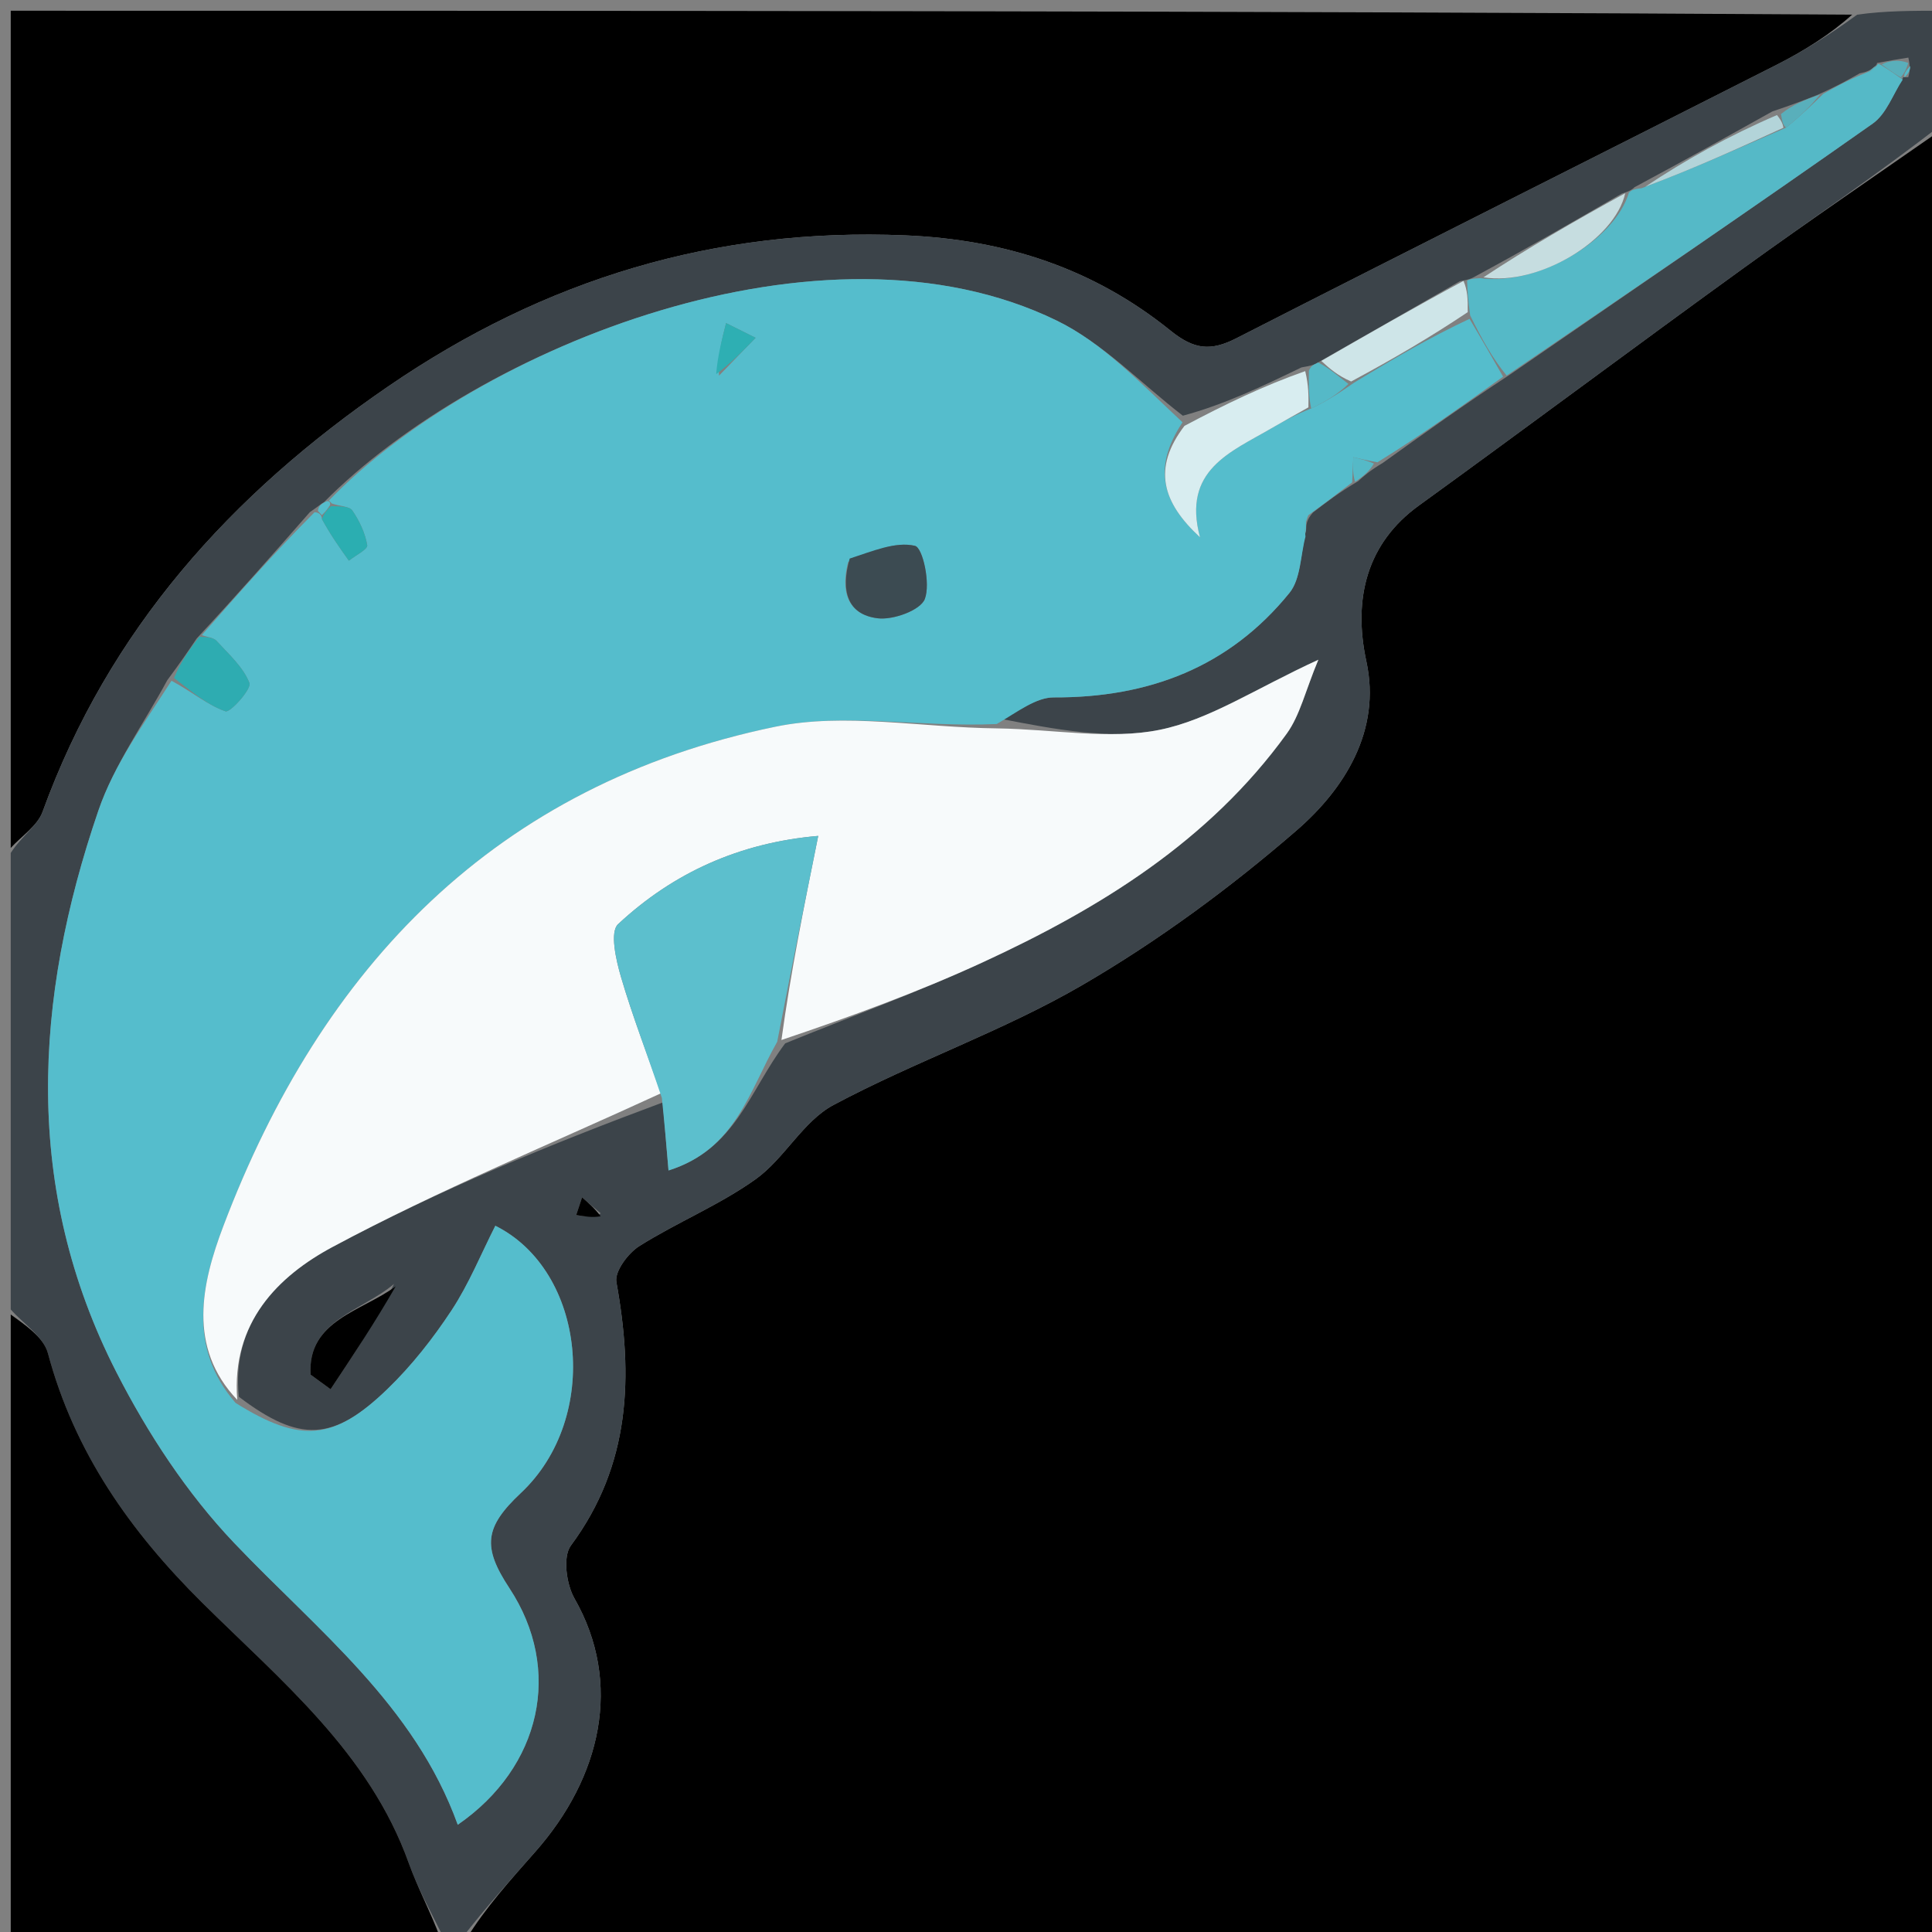 <svg version="1.1" id="Layer_1" xmlns="http://www.w3.org/2000/svg" xmlns:xlink="http://www.w3.org/1999/xlink" x="0px" y="0px"
	 width="100%" viewBox="0 0 180 180" enable-background="new 0 0 180 180" xml:space="preserve">
<rect x="0" y="0" width="180" height="180" fill="#808080" stroke="none"/>
<path fill="#000000" opacity="1" stroke="none" 
	d="
M181,12 
	C181,68.253 181,124.506 181,181 
	C135.313,181 89.625,181 43.44,180.65 
	C45.255,177.707 47.579,175.126 49.877,172.521 
	C55.988,165.593 58.045,156.841 53.523,148.925 
	C52.765,147.599 52.42,145.033 53.183,144.003 
	C58.776,136.45 59.008,128.187 57.427,119.444 
	C57.249,118.46 58.519,116.753 59.566,116.094 
	C63.086,113.878 67.019,112.277 70.389,109.874 
	C73.089,107.948 74.812,104.469 77.649,102.952 
	C85.209,98.911 93.439,96.077 100.83,91.779 
	C107.898,87.668 114.602,82.731 120.79,77.376 
	C125.289,73.483 128.694,68.048 127.304,61.638 
	C126.024,55.735 127.377,50.585 132.188,47.104 
	C142.326,39.766 152.351,32.273 162.494,24.941 
	C168.594,20.532 174.827,16.308 181,12 
z"/>
<path fill="#000000" opacity="1" stroke="none" 
	d="
M1,79 
	C1,53.046 1,27.091 1,1 
	C58.021,1 115.042,1 172.558,1.367 
	C170.556,3.17 168.117,4.721 165.552,6.022 
	C148.775,14.534 131.951,22.954 115.197,31.511 
	C112.8,32.736 111.26,32.584 109.055,30.804 
	C101.903,25.031 93.692,22.318 84.333,21.928 
	C66.581,21.189 50.736,26.023 36.185,35.989 
	C21.502,46.046 10.127,58.669 3.967,75.633 
	C3.492,76.942 2.013,77.886 1,79 
z"/>
<path fill="#3C444A" opacity="1" stroke="none" 
	d="
M1,79.469 
	C2.013,77.886 3.492,76.942 3.967,75.633 
	C10.127,58.669 21.502,46.046 36.185,35.989 
	C50.736,26.023 66.581,21.189 84.333,21.928 
	C93.692,22.318 101.903,25.031 109.055,30.804 
	C111.26,32.584 112.8,32.736 115.197,31.511 
	C131.951,22.954 148.775,14.534 165.552,6.022 
	C168.117,4.721 170.556,3.17 173.027,1.367 
	C175.6,1 178.199,1 181,1 
	C181,4.343 181,7.689 181,11.517 
	C174.827,16.308 168.594,20.532 162.494,24.941 
	C152.351,32.273 142.326,39.766 132.188,47.104 
	C127.377,50.585 126.024,55.735 127.304,61.638 
	C128.694,68.048 125.289,73.483 120.79,77.376 
	C114.602,82.731 107.898,87.668 100.83,91.779 
	C93.439,96.077 85.209,98.911 77.649,102.952 
	C74.812,104.469 73.089,107.948 70.389,109.874 
	C67.019,112.277 63.086,113.878 59.566,116.094 
	C58.519,116.753 57.249,118.46 57.427,119.444 
	C59.008,128.187 58.776,136.45 53.183,144.003 
	C52.42,145.033 52.765,147.599 53.523,148.925 
	C58.045,156.841 55.988,165.593 49.877,172.521 
	C47.579,175.126 45.255,177.707 42.971,180.65 
	C42.556,181 42.111,181 41.382,180.631 
	C40.082,178.035 38.9,175.867 38.078,173.57 
	C34.401,163.298 26.192,156.612 18.833,149.315 
	C12.142,142.68 6.937,135.315 4.466,126.085 
	C4.049,124.526 2.192,123.352 1,122 
	C1,107.979 1,93.958 1,79.469 
M174.569,6.266 
	C174.35,6.456 174.137,6.652 173.259,6.837 
	C172.131,7.471 171.003,8.105 169.256,8.871 
	C168.125,9.315 166.993,9.758 165.118,10.386 
	C161.067,12.646 157.015,14.906 152.286,17.441 
	C152.111,17.611 151.936,17.78 151.076,18.049 
	C146.681,20.597 142.285,23.144 137.261,25.849 
	C137.069,25.948 136.877,26.046 136.014,26.202 
	C131.71,28.676 127.406,31.151 122.535,33.917 
	C122.339,33.998 122.143,34.08 121.258,34.231 
	C117.694,35.952 114.13,37.673 110.203,38.73 
	C106.299,35.728 102.766,31.963 98.429,29.855 
	C76.67,19.281 44.454,32.339 30.184,46.789 
	C29.889,46.949 29.661,47.177 28.871,47.714 
	C25.516,51.534 22.16,55.354 18.326,59.484 
	C17.568,60.609 16.809,61.735 15.585,63.374 
	C13.41,67.412 10.63,71.244 9.165,75.526 
	C3.146,93.114 2.127,110.792 10.848,127.85 
	C13.761,133.55 17.423,139.134 21.814,143.751 
	C29.566,151.903 38.629,158.856 42.648,170.008 
	C50.427,164.642 52.455,155.551 47.459,147.964 
	C44.933,144.129 45.126,142.293 48.53,139.097 
	C56.035,132.051 54.546,118.38 46.15,114.201 
	C44.813,116.834 43.692,119.62 42.071,122.079 
	C40.348,124.694 38.367,127.22 36.12,129.393 
	C31.069,134.279 27.954,134.451 22.254,130.133 
	C21.532,123.219 25.932,118.882 30.991,116.172 
	C40.899,110.865 51.35,106.573 61.748,102.712 
	C61.917,104.716 62.087,106.719 62.284,109.05 
	C68.542,107.074 69.767,101.717 73.157,97.205 
	C79.281,94.713 85.508,92.443 91.508,89.68 
	C102.473,84.631 112.639,78.368 119.877,68.359 
	C121.116,66.646 121.606,64.392 122.826,61.468 
	C116.932,64.174 112.677,67.063 108.028,67.999 
	C103.348,68.942 98.278,67.943 93.246,66.976 
	C94.892,66.276 96.541,64.97 98.185,64.976 
	C107.024,65.008 114.528,62.158 120.138,55.236 
	C121.187,53.941 121.158,51.772 121.687,49.343 
	C121.696,48.899 121.704,48.456 122.326,47.748 
	C123.542,46.813 124.759,45.878 126.531,44.832 
	C127.078,44.339 127.626,43.846 128.838,43.124 
	C132.572,40.447 136.305,37.77 140.698,34.886 
	C151.975,27.117 163.286,19.397 174.481,11.512 
	C175.746,10.621 176.359,8.804 177.304,7.219 
	C177.304,7.219 177.107,7.189 177.788,7.192 
	C177.9,6.777 178.013,6.362 177.797,5.367 
	C176.873,5.514 175.949,5.661 174.871,5.87 
	C174.871,5.87 174.932,6.024 174.569,6.266 
M36.711,119.616 
	C33.758,122.154 28.622,123.005 28.937,128.071 
	C29.558,128.525 30.179,128.979 30.799,129.432 
	C32.87,126.315 34.941,123.198 36.711,119.616 
M55.967,113.048 
	C55.388,112.552 54.809,112.057 54.23,111.561 
	C54.049,112.108 53.867,112.655 53.685,113.202 
	C54.441,113.33 55.197,113.458 55.967,113.048 
z"/>
<path fill="#000000" opacity="1" stroke="none" 
	d="
M1,122.469 
	C2.192,123.352 4.049,124.526 4.466,126.085 
	C6.937,135.315 12.142,142.68 18.833,149.315 
	C26.192,156.612 34.401,163.298 38.078,173.57 
	C38.9,175.867 40.082,178.035 41.049,180.631 
	C27.726,181 14.452,181 1,181 
	C1,161.646 1,142.292 1,122.469 
z"/>
<path fill="#55BDCC" opacity="1" stroke="none" 
	d="
M121.627,50.006 
	C121.158,51.772 121.187,53.941 120.138,55.236 
	C114.528,62.158 107.024,65.008 98.185,64.976 
	C96.541,64.97 94.892,66.276 92.865,67.454 
	C85.719,67.783 78.693,66.373 72.234,67.708 
	C46.203,73.089 29.975,90.037 20.807,114.236 
	C18.783,119.578 17.438,125.518 21.954,130.712 
	C27.954,134.451 31.069,134.279 36.12,129.393 
	C38.367,127.22 40.348,124.694 42.071,122.079 
	C43.692,119.62 44.813,116.834 46.15,114.201 
	C54.546,118.38 56.035,132.051 48.53,139.097 
	C45.126,142.293 44.933,144.129 47.459,147.964 
	C52.455,155.551 50.427,164.642 42.648,170.008 
	C38.629,158.856 29.566,151.903 21.814,143.751 
	C17.423,139.134 13.761,133.55 10.848,127.85 
	C2.127,110.792 3.146,93.114 9.165,75.526 
	C10.63,71.244 13.41,67.412 15.98,63.423 
	C17.901,64.461 19.342,65.695 21.01,66.272 
	C21.445,66.423 23.454,64.192 23.239,63.634 
	C22.668,62.152 21.315,60.951 20.186,59.717 
	C19.886,59.39 19.274,59.348 18.805,59.174 
	C22.16,55.354 25.516,51.534 29.306,47.724 
	C29.742,47.734 29.986,47.994 29.993,48.363 
	C30.835,49.901 31.67,51.07 32.506,52.239 
	C33.11,51.754 34.276,51.176 34.214,50.802 
	C34.026,49.666 33.487,48.525 32.827,47.562 
	C32.544,47.15 31.627,47.171 30.91,46.905 
	C30.823,46.813 30.647,46.631 30.647,46.631 
	C44.454,32.339 76.67,19.281 98.429,29.855 
	C102.766,31.963 106.299,35.728 110.173,39.345 
	C107.347,43.629 108.273,46.797 111.8,50.057 
	C110.121,43.788 114.664,42.121 118.443,39.912 
	C119.587,39.244 120.748,38.605 122.161,38.054 
	C123.586,37.393 124.751,36.632 126.17,35.645 
	C129.845,33.414 133.267,31.41 136.914,29.706 
	C138.105,31.701 139.072,33.397 140.039,35.093 
	C136.305,37.77 132.572,40.447 128.336,43.07 
	C127.251,42.874 126.667,42.733 126.084,42.591 
	C126.048,43.375 126.012,44.159 125.976,44.943 
	C124.759,45.878 123.542,46.813 121.898,47.998 
	C121.522,48.833 121.575,49.42 121.627,50.006 
M79.024,52.354 
	C78.33,54.967 78.883,57.254 81.78,57.605 
	C83.226,57.781 85.764,56.856 86.166,55.803 
	C86.707,54.381 85.978,51.025 85.243,50.853 
	C83.431,50.429 81.305,51.347 79.024,52.354 
M66.992,34.996 
	C68.128,33.821 69.265,32.645 70.401,31.47 
	C69.483,31.013 68.565,30.556 67.647,30.099 
	C67.252,31.639 66.856,33.18 66.992,34.996 
z"/>
<path fill="#F7FAFB" opacity="1" stroke="none" 
	d="
M22.104,130.423 
	C17.438,125.518 18.783,119.578 20.807,114.236 
	C29.975,90.037 46.203,73.089 72.234,67.708 
	C78.693,66.373 85.719,67.783 92.932,67.863 
	C98.278,67.943 103.348,68.942 108.028,67.999 
	C112.677,67.063 116.932,64.174 122.826,61.468 
	C121.606,64.392 121.116,66.646 119.877,68.359 
	C112.639,78.368 102.473,84.631 91.508,89.68 
	C85.508,92.443 79.281,94.713 72.804,96.895 
	C73.677,90.52 74.903,84.456 76.232,77.879 
	C68.914,78.512 62.739,81.3 57.585,86.101 
	C56.801,86.831 57.392,89.437 57.857,91.026 
	C58.93,94.686 60.316,98.255 61.576,101.861 
	C51.35,106.573 40.899,110.865 30.991,116.172 
	C25.932,118.882 21.532,123.219 22.104,130.423 
z"/>
<path fill="#5CBFCD" opacity="1" stroke="none" 
	d="
M61.662,102.287 
	C60.316,98.255 58.93,94.686 57.857,91.026 
	C57.392,89.437 56.801,86.831 57.585,86.101 
	C62.739,81.3 68.914,78.512 76.232,77.879 
	C74.903,84.456 73.677,90.52 72.41,97.06 
	C69.767,101.717 68.542,107.074 62.284,109.05 
	C62.087,106.719 61.917,104.716 61.662,102.287 
z"/>
<path fill="#55B9C7" opacity="1" stroke="none" 
	d="
M140.368,34.989 
	C139.072,33.397 138.105,31.701 136.969,29.382 
	C136.762,27.888 136.723,27.016 136.684,26.144 
	C136.877,26.046 137.069,25.948 137.897,25.916 
	C143.363,26.666 150.45,22.363 151.761,17.95 
	C151.936,17.78 152.111,17.611 152.945,17.536 
	C157.788,15.721 161.973,13.811 166.401,11.894 
	C167.72,10.836 168.798,9.787 169.875,8.739 
	C171.003,8.105 172.131,7.471 173.731,6.832 
	C174.446,6.559 174.689,6.291 174.932,6.024 
	C174.932,6.024 174.871,5.87 175.228,6.042 
	C176.148,6.616 176.711,7.016 177.274,7.417 
	C176.359,8.804 175.746,10.621 174.481,11.512 
	C163.286,19.397 151.975,27.117 140.368,34.989 
z"/>
<path fill="#D8EDF0" opacity="1" stroke="none" 
	d="
M121.902,37.953 
	C120.748,38.605 119.587,39.244 118.443,39.912 
	C114.664,42.121 110.121,43.788 111.8,50.057 
	C108.273,46.797 107.347,43.629 110.354,39.677 
	C114.13,37.673 117.694,35.952 121.603,34.576 
	C121.933,35.931 121.917,36.942 121.902,37.953 
z"/>
<path fill="#CEE5E8" opacity="1" stroke="none" 
	d="
M136.349,26.173 
	C136.723,27.016 136.762,27.888 136.745,29.082 
	C133.267,31.41 129.845,33.414 125.884,35.543 
	C124.597,34.987 123.849,34.306 123.102,33.626 
	C127.406,31.151 131.71,28.676 136.349,26.173 
z"/>
<path fill="#C6DDE0" opacity="1" stroke="none" 
	d="
M151.419,18 
	C150.45,22.363 143.363,26.666 138.211,25.837 
	C142.285,23.144 146.681,20.597 151.419,18 
z"/>
<path fill="#2EACB1" opacity="1" stroke="none" 
	d="
M18.566,59.329 
	C19.274,59.348 19.886,59.39 20.186,59.717 
	C21.315,60.951 22.668,62.152 23.239,63.634 
	C23.454,64.192 21.445,66.423 21.01,66.272 
	C19.342,65.695 17.901,64.461 16.213,63.166 
	C16.809,61.735 17.568,60.609 18.566,59.329 
z"/>
<path fill="#000000" opacity="1" stroke="none" 
	d="
M36.861,119.848 
	C34.941,123.198 32.87,126.315 30.799,129.432 
	C30.179,128.979 29.558,128.525 28.937,128.071 
	C28.622,123.005 33.758,122.154 36.861,119.848 
z"/>
<path fill="#B3D4D9" opacity="1" stroke="none" 
	d="
M166.158,11.902 
	C161.973,13.811 157.788,15.721 153.283,17.398 
	C157.015,14.906 161.067,12.646 165.557,10.72 
	C166.05,11.337 166.104,11.619 166.158,11.902 
z"/>
<path fill="#55B9C7" opacity="1" stroke="none" 
	d="
M122.818,33.771 
	C123.849,34.306 124.597,34.987 125.63,35.769 
	C124.751,36.632 123.586,37.393 122.161,38.054 
	C121.917,36.942 121.933,35.931 121.947,34.541 
	C122.143,34.08 122.339,33.998 122.818,33.771 
z"/>
<path fill="#59AFBB" opacity="1" stroke="none" 
	d="
M166.401,11.894 
	C166.104,11.619 166.05,11.337 165.929,10.628 
	C166.993,9.758 168.125,9.315 169.566,8.805 
	C168.798,9.787 167.72,10.836 166.401,11.894 
z"/>
<path fill="#55B9C7" opacity="1" stroke="none" 
	d="
M126.253,44.888 
	C126.012,44.159 126.048,43.375 126.084,42.591 
	C126.667,42.733 127.251,42.874 128.004,43.184 
	C127.626,43.846 127.078,44.339 126.253,44.888 
z"/>
<path fill="#000000" opacity="1" stroke="none" 
	d="
M55.96,113.317 
	C55.197,113.458 54.441,113.33 53.685,113.202 
	C53.867,112.655 54.049,112.108 54.23,111.561 
	C54.809,112.057 55.388,112.552 55.96,113.317 
z"/>
<path fill="#55B9C7" opacity="1" stroke="none" 
	d="
M121.657,49.674 
	C121.575,49.42 121.522,48.833 121.591,48.13 
	C121.704,48.456 121.696,48.899 121.657,49.674 
z"/>
<path fill="#59AFBB" opacity="1" stroke="none" 
	d="
M177.289,7.318 
	C176.711,7.016 176.148,6.616 175.305,6.012 
	C175.949,5.661 176.873,5.514 177.79,5.862 
	C177.558,6.634 177.332,6.912 177.107,7.189 
	C177.107,7.189 177.304,7.219 177.289,7.318 
z"/>
<path fill="#59AFBB" opacity="1" stroke="none" 
	d="
M174.75,6.145 
	C174.689,6.291 174.446,6.559 174.066,6.839 
	C174.137,6.652 174.35,6.456 174.75,6.145 
z"/>
<path fill="#55BDCC" opacity="1" stroke="none" 
	d="
M29.621,47.603 
	C29.661,47.177 29.889,46.949 30.415,46.71 
	C30.647,46.631 30.823,46.813 30.741,47.071 
	C30.437,47.551 30.212,47.773 29.986,47.994 
	C29.986,47.994 29.742,47.734 29.621,47.603 
z"/>
<path fill="#55B9C7" opacity="1" stroke="none" 
	d="
M177.447,7.191 
	C177.332,6.912 177.558,6.634 177.954,6.152 
	C178.013,6.362 177.9,6.777 177.447,7.191 
z"/>
<path fill="#3C4B52" opacity="1" stroke="none" 
	d="
M79.164,52.04 
	C81.305,51.347 83.431,50.429 85.243,50.853 
	C85.978,51.025 86.707,54.381 86.166,55.803 
	C85.764,56.856 83.226,57.781 81.78,57.605 
	C78.883,57.254 78.33,54.967 79.164,52.04 
z"/>
<path fill="#2EAFB3" opacity="1" stroke="none" 
	d="
M66.726,34.858 
	C66.856,33.18 67.252,31.639 67.647,30.099 
	C68.565,30.556 69.483,31.013 70.401,31.47 
	C69.265,32.645 68.128,33.821 66.726,34.858 
z"/>
<path fill="#2BAEB1" opacity="1" stroke="none" 
	d="
M29.993,48.363 
	C30.212,47.773 30.437,47.551 30.829,47.162 
	C31.627,47.171 32.544,47.15 32.827,47.562 
	C33.487,48.525 34.026,49.666 34.214,50.802 
	C34.276,51.176 33.11,51.754 32.506,52.239 
	C31.67,51.07 30.835,49.901 29.993,48.363 
z"/>
</svg>
